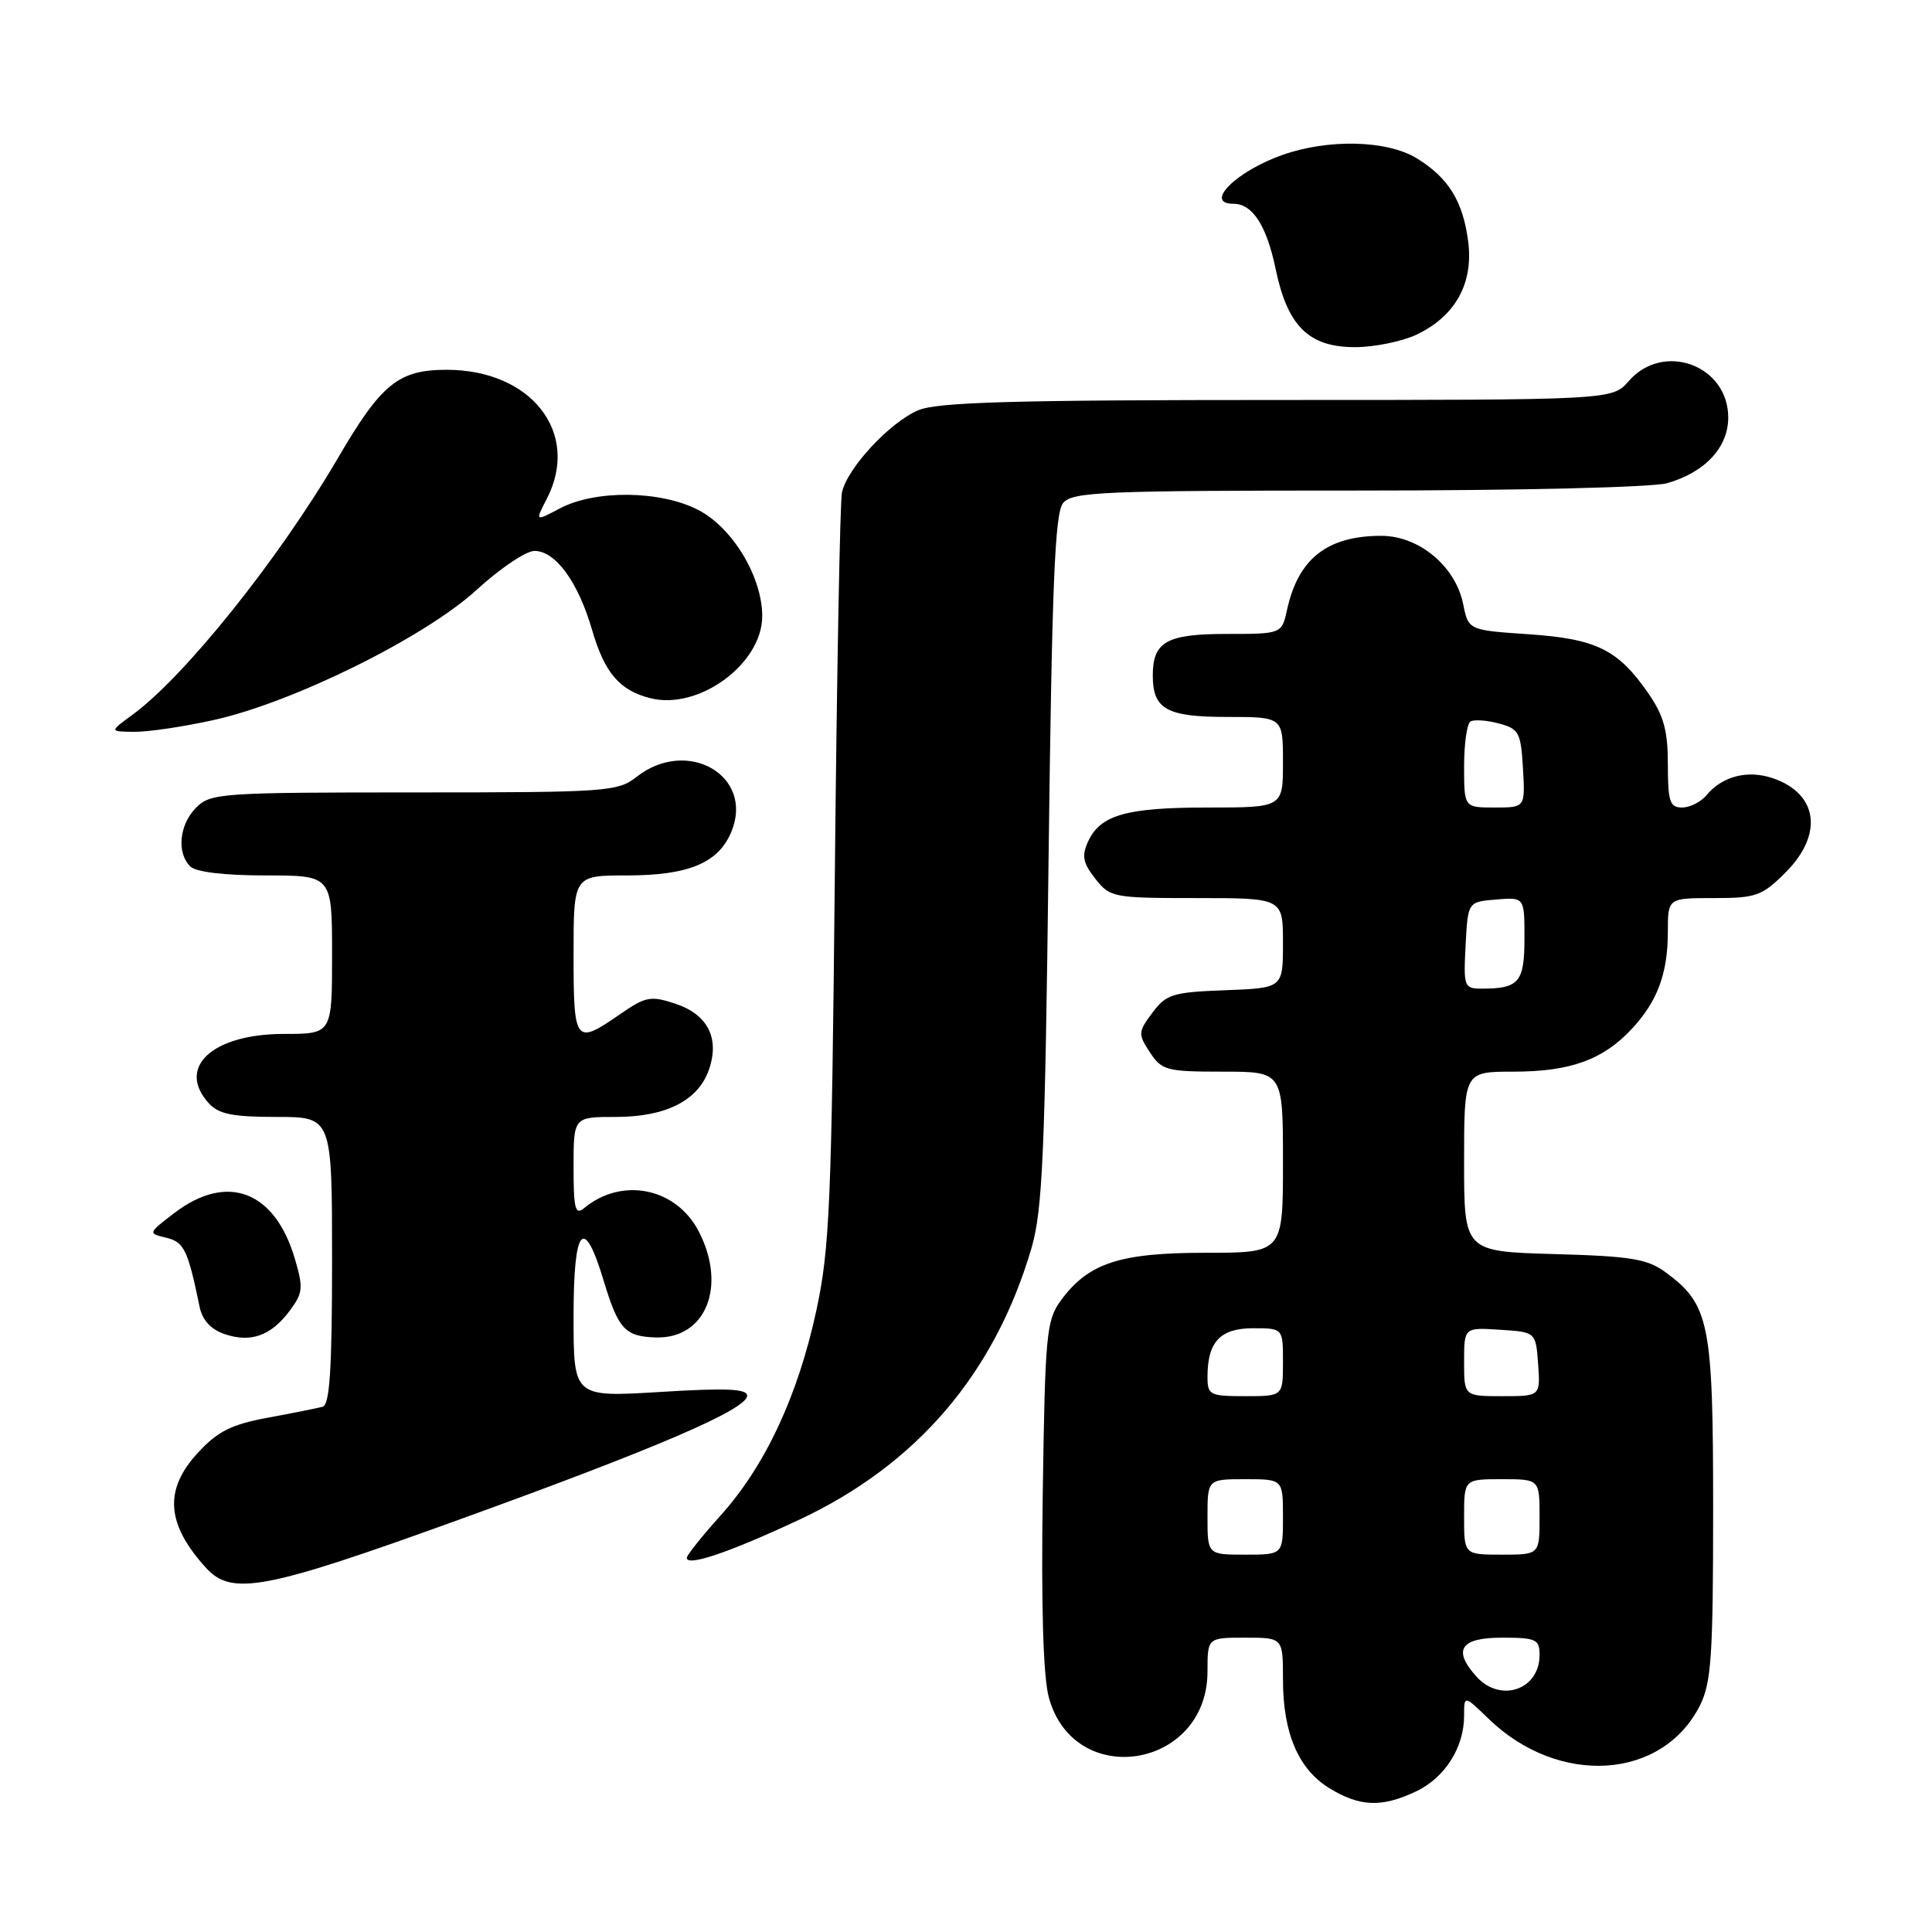 <?xml version="1.0" encoding="UTF-8" standalone="no"?>
<!DOCTYPE svg PUBLIC "-//W3C//DTD SVG 1.1//EN" "http://www.w3.org/Graphics/SVG/1.1/DTD/svg11.dtd" >
<svg xmlns="http://www.w3.org/2000/svg" xmlns:xlink="http://www.w3.org/1999/xlink" version="1.1" viewBox="0 0 256 256">
 <g >
 <path fill="currentColor"
d=" M 187.64 237.37 C 191.46 235.55 194.00 231.55 194.00 227.35 C 194.00 224.61 194.00 224.61 197.25 227.75 C 206.53 236.74 220.28 235.87 225.25 225.98 C 226.76 222.98 227.00 219.43 227.00 200.00 C 227.00 175.25 226.52 172.86 220.68 168.57 C 218.28 166.81 216.10 166.45 205.93 166.17 C 194.00 165.83 194.00 165.83 194.00 153.92 C 194.00 142.00 194.00 142.00 200.53 142.00 C 208.05 142.00 212.38 140.44 216.19 136.37 C 219.62 132.70 221.00 129.00 221.00 123.43 C 221.00 119.00 221.00 119.00 227.10 119.00 C 232.70 119.00 233.48 118.72 236.60 115.60 C 241.61 110.59 240.92 105.21 234.98 103.14 C 231.61 101.97 228.22 102.83 226.09 105.40 C 225.35 106.28 223.91 107.00 222.88 107.00 C 221.26 107.00 221.00 106.21 221.00 101.30 C 221.00 96.80 220.46 94.82 218.40 91.85 C 214.39 86.06 211.51 84.65 202.54 84.04 C 194.57 83.50 194.57 83.50 193.87 80.01 C 192.85 75.02 188.02 71.00 183.03 71.00 C 175.88 71.00 172.04 74.01 170.55 80.76 C 169.84 84.00 169.84 84.00 162.54 84.00 C 154.59 84.00 152.75 85.03 152.75 89.50 C 152.75 93.98 154.58 95.00 162.62 95.00 C 170.00 95.00 170.00 95.00 170.00 101.00 C 170.00 107.00 170.00 107.00 160.05 107.00 C 149.21 107.00 145.79 107.98 144.16 111.54 C 143.31 113.41 143.50 114.36 145.13 116.43 C 147.08 118.92 147.49 119.00 158.57 119.00 C 170.00 119.00 170.00 119.00 170.00 124.96 C 170.00 130.92 170.00 130.92 162.35 131.21 C 155.38 131.47 154.53 131.74 152.70 134.19 C 150.80 136.74 150.78 137.02 152.37 139.44 C 153.94 141.83 154.57 142.00 162.02 142.00 C 170.00 142.00 170.00 142.00 170.00 154.00 C 170.00 166.00 170.00 166.00 159.75 166.00 C 148.33 166.00 144.21 167.36 140.57 172.32 C 138.65 174.94 138.48 176.74 138.17 197.92 C 137.95 212.75 138.23 222.16 138.97 224.89 C 142.30 237.25 160.00 234.38 160.00 221.48 C 160.00 217.00 160.00 217.00 165.00 217.00 C 170.00 217.00 170.00 217.00 170.00 222.53 C 170.00 229.67 172.05 234.45 176.19 236.97 C 180.21 239.42 183.10 239.52 187.64 237.37 Z  M 60.72 201.40 C 87.08 191.87 99.00 186.74 99.00 184.93 C 99.00 184.02 96.18 183.90 87.50 184.44 C 76.00 185.14 76.00 185.14 76.00 174.49 C 76.00 162.47 77.35 160.91 80.03 169.83 C 81.94 176.14 82.84 177.10 86.93 177.22 C 93.53 177.40 96.34 170.43 92.59 163.17 C 89.59 157.38 82.42 155.92 77.40 160.08 C 76.22 161.06 76.00 160.19 76.00 154.62 C 76.00 148.00 76.00 148.00 81.60 148.00 C 88.23 148.00 92.51 145.83 93.93 141.76 C 95.39 137.58 93.79 134.42 89.50 133.00 C 86.20 131.91 85.56 132.04 82.14 134.40 C 76.21 138.51 76.00 138.24 76.00 126.50 C 76.00 116.00 76.00 116.00 83.05 116.00 C 91.25 116.00 95.20 114.35 96.91 110.21 C 99.98 102.80 91.08 97.65 84.35 102.94 C 81.85 104.90 80.48 105.00 54.87 105.00 C 29.33 105.00 27.90 105.10 26.00 107.00 C 23.76 109.24 23.38 112.98 25.20 114.80 C 25.95 115.55 29.69 116.00 35.20 116.00 C 44.00 116.00 44.00 116.00 44.00 126.50 C 44.00 137.00 44.00 137.00 37.63 137.00 C 28.16 137.00 23.35 141.42 27.65 146.17 C 28.97 147.63 30.81 148.00 36.65 148.00 C 44.00 148.00 44.00 148.00 44.00 167.03 C 44.00 181.41 43.69 186.15 42.75 186.40 C 42.06 186.59 38.80 187.24 35.50 187.85 C 30.68 188.74 28.86 189.65 26.25 192.47 C 21.69 197.38 22.01 201.94 27.30 207.75 C 30.71 211.50 35.10 210.67 60.72 201.40 Z  M 105.84 201.40 C 121.47 194.10 131.82 182.00 136.69 165.33 C 138.14 160.36 138.47 152.75 138.94 113.90 C 139.39 77.35 139.77 67.98 140.87 66.65 C 142.10 65.17 146.11 65.00 179.88 65.00 C 201.36 65.00 218.97 64.58 220.92 64.02 C 225.92 62.59 229.00 59.28 229.00 55.33 C 229.00 48.38 220.39 45.23 215.81 50.50 C 213.64 53.00 213.64 53.00 169.29 53.00 C 134.30 53.00 124.25 53.29 121.70 54.35 C 117.92 55.93 112.23 62.06 111.56 65.27 C 111.31 66.50 110.88 89.33 110.62 116.00 C 110.19 159.39 109.94 165.46 108.17 173.65 C 105.73 184.95 101.40 194.22 95.50 200.79 C 93.03 203.54 91.00 206.07 91.00 206.42 C 91.00 207.61 96.58 205.73 105.84 201.40 Z  M 38.39 173.68 C 40.14 171.33 40.21 170.64 39.07 166.79 C 36.42 157.79 30.11 155.39 23.13 160.71 C 19.60 163.41 19.59 163.43 22.01 164.00 C 24.39 164.57 24.89 165.59 26.45 173.17 C 26.81 174.92 27.94 176.15 29.75 176.77 C 33.23 177.96 35.91 177.00 38.39 173.68 Z  M 28.30 95.41 C 38.83 93.09 56.29 84.45 63.14 78.17 C 66.24 75.33 69.70 73.00 70.82 73.00 C 73.60 73.00 76.59 77.09 78.43 83.39 C 80.10 89.16 82.09 91.49 86.20 92.52 C 92.61 94.12 101.00 87.95 101.00 81.64 C 101.00 76.43 97.06 69.90 92.50 67.56 C 87.49 64.98 78.88 64.89 74.20 67.36 C 70.89 69.11 70.89 69.11 72.45 66.10 C 76.95 57.39 70.45 49.00 59.18 49.00 C 52.80 49.00 50.53 50.84 44.78 60.69 C 36.94 74.09 24.45 89.69 17.50 94.75 C 14.50 96.94 14.50 96.94 17.80 96.97 C 19.62 96.99 24.34 96.29 28.30 95.41 Z  M 187.72 44.33 C 192.83 41.90 195.24 37.57 194.55 32.06 C 193.87 26.68 191.93 23.54 187.70 20.96 C 183.77 18.57 176.02 18.38 169.93 20.53 C 163.79 22.69 159.47 27.00 163.43 27.00 C 165.97 27.00 167.83 29.88 169.03 35.65 C 170.61 43.23 173.42 46.00 179.55 46.00 C 182.11 46.00 185.78 45.25 187.72 44.33 Z  M 195.65 222.17 C 192.45 218.63 193.50 217.00 199.00 217.00 C 203.55 217.00 204.00 217.21 204.00 219.30 C 204.00 223.90 198.83 225.68 195.65 222.17 Z  M 160.00 201.00 C 160.00 196.00 160.00 196.00 165.00 196.00 C 170.00 196.00 170.00 196.00 170.00 201.00 C 170.00 206.00 170.00 206.00 165.00 206.00 C 160.00 206.00 160.00 206.00 160.00 201.00 Z  M 194.00 201.00 C 194.00 196.00 194.00 196.00 199.00 196.00 C 204.00 196.00 204.00 196.00 204.00 201.00 C 204.00 206.00 204.00 206.00 199.00 206.00 C 194.00 206.00 194.00 206.00 194.00 201.00 Z  M 160.00 182.43 C 160.00 177.80 161.69 176.00 166.04 176.00 C 170.00 176.00 170.00 176.00 170.00 180.50 C 170.00 185.00 170.00 185.00 165.00 185.00 C 160.30 185.00 160.00 184.85 160.00 182.43 Z  M 194.00 180.45 C 194.00 175.89 194.00 175.89 198.75 176.20 C 203.50 176.50 203.50 176.50 203.81 180.75 C 204.11 185.00 204.11 185.00 199.06 185.00 C 194.00 185.00 194.00 185.00 194.00 180.45 Z  M 194.20 125.25 C 194.50 119.50 194.50 119.50 198.25 119.19 C 202.00 118.88 202.00 118.88 202.00 124.33 C 202.00 130.14 201.27 131.00 196.37 131.00 C 194.00 131.00 193.91 130.78 194.20 125.25 Z  M 194.00 101.56 C 194.00 98.57 194.38 95.89 194.84 95.60 C 195.30 95.32 196.98 95.43 198.59 95.86 C 201.27 96.57 201.52 97.04 201.80 101.82 C 202.10 107.00 202.10 107.00 198.05 107.00 C 194.00 107.00 194.00 107.00 194.00 101.56 Z "/>
</g>
</svg>